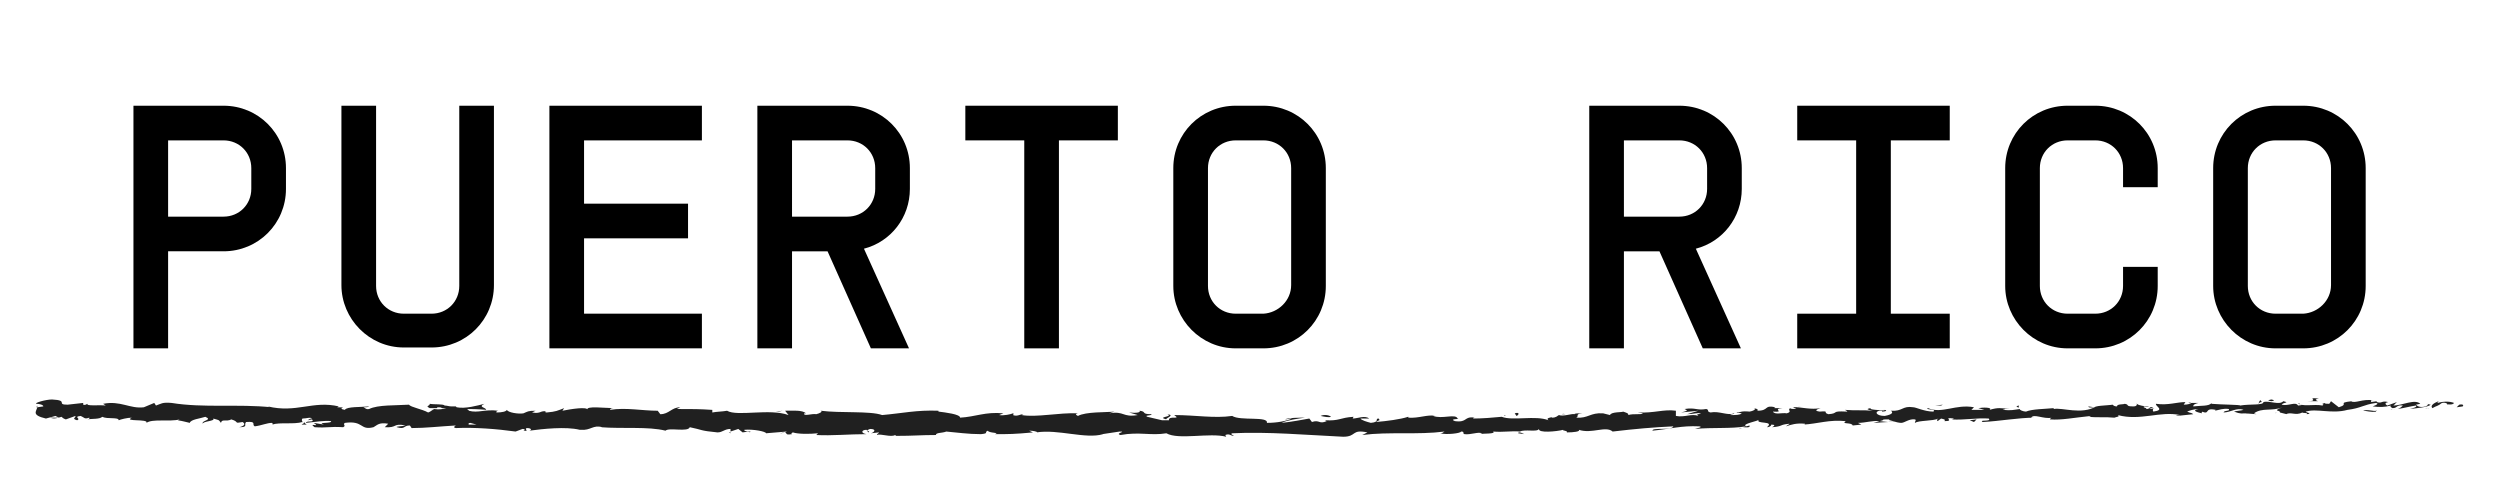 <?xml version="1.0" encoding="utf-8"?>
<!-- Generator: Adobe Illustrator 19.1.0, SVG Export Plug-In . SVG Version: 6.00 Build 0)  -->
<svg version="1.1" id="Layer_1" xmlns="http://www.w3.org/2000/svg" xmlns:xlink="http://www.w3.org/1999/xlink" x="0px" y="0px"
	 viewBox="0 0 288.5 55" style="enable-background:new 0 0 288.5 55;" xml:space="preserve">
<style type="text/css">
	.st0{fill:#202020;}
</style>
<g>
	<path d="M33,19.4v2.4c0,4-3.2,7.2-7.2,7.2h-6.4v11.2h-4v-28h4h6.4C29.8,12.2,33,15.4,33,19.4z M29,19.4c0-1.8-1.4-3.2-3.2-3.2h-6.4
		V25h6.4c1.8,0,3.2-1.4,3.2-3.2V19.4z"/>
	<path d="M57,32.9c0,4-3.2,7.2-7.2,7.2h-3.2c-4,0-7.2-3.3-7.2-7.2V12.2h4v20.8c0,1.8,1.4,3.2,3.2,3.2h3.2c1.8,0,3.2-1.4,3.2-3.2
		V12.2h4V32.9z"/>
	<path d="M67.4,16.2v7.3h12v4h-12v8.7H81v4H63.4V27.5V16.2v-4H81v4H67.4z"/>
	<path d="M99.7,28.7l5.2,11.5h-4.4L95.5,29h-4.1v11.2h-4v-28h4h6.4c4,0,7.2,3.2,7.2,7.2v2.4C105,25.1,102.8,27.9,99.7,28.7z
		 M101,19.4c0-1.8-1.4-3.2-3.2-3.2h-6.4V25h6.4c1.8,0,3.2-1.4,3.2-3.2V19.4z"/>
	<path d="M129,16.2h-6.8v24h-4v-24h-6.8v-4h10.8h6.8V16.2z"/>
	<path d="M142.6,40.2c-4,0-7.2-3.3-7.2-7.2V19.4c0-4,3.2-7.2,7.2-7.2h3.2c4,0,7.2,3.2,7.2,7.2v13.6c0,4-3.2,7.2-7.2,7.2H142.6z
		 M149,32.9V19.4c0-1.8-1.4-3.2-3.2-3.2h-3.2c-1.8,0-3.2,1.4-3.2,3.2v13.6c0,1.8,1.4,3.2,3.2,3.2h3.2C147.5,36.1,149,34.7,149,32.9z
		"/>
	<path d="M195.7,28.7l5.2,11.5h-4.4L191.5,29h-4.1v11.2h-4v-28h4h6.4c4,0,7.2,3.2,7.2,7.2v2.4C201,25.1,198.8,27.9,195.7,28.7z
		 M197,19.4c0-1.8-1.4-3.2-3.2-3.2h-6.4V25h6.4c1.8,0,3.2-1.4,3.2-3.2V19.4z"/>
	<path d="M218.2,16.2v20h6.8v4h-10.8h-6.8v-4h6.8v-20h-6.8v-4h10.8h6.8v4H218.2z"/>
	<path d="M245,19.4c0-1.8-1.4-3.2-3.2-3.2h-3.2c-1.8,0-3.2,1.4-3.2,3.2v13.6c0,1.8,1.4,3.2,3.2,3.2h3.2c1.8,0,3.2-1.4,3.2-3.2v-2.2
		h4v2.2c0,4-3.2,7.2-7.2,7.2h-3.2c-4,0-7.2-3.3-7.2-7.2V19.4c0-4,3.2-7.2,7.2-7.2h3.2c4,0,7.2,3.2,7.2,7.2v2.2h-4V19.4z"/>
	<path d="M262.6,40.2c-4,0-7.2-3.3-7.2-7.2V19.4c0-4,3.2-7.2,7.2-7.2h3.2c4,0,7.2,3.2,7.2,7.2v13.6c0,4-3.2,7.2-7.2,7.2H262.6z
		 M269,32.9V19.4c0-1.8-1.4-3.2-3.2-3.2h-3.2c-1.8,0-3.2,1.4-3.2,3.2v13.6c0,1.8,1.4,3.2,3.2,3.2h3.2C267.5,36.1,269,34.7,269,32.9z
		"/>
</g>
<g>
	<path class="st0" d="M284.2,46.9c0.1-0.1,0.1-0.3-0.4-0.2l-0.3,0.3L284.2,46.9z"/>
	<path class="st0" d="M281.4,46.3c-0.5,0.2-1,0.5-0.7,0.8c0.5-0.3,0.6-0.2,1.1-0.6c0.4-0.1,0.7,0.1,0.6,0.2c0.1-0.1,0.6,0.1,0.8-0.2
		c-0.5-0.2-1.2-0.2-1.9,0C281.2,46.5,281.4,46.4,281.4,46.3z"/>
	<path class="st0" d="M241.7,47l0.3,0C241.9,47,241.8,47,241.7,47z"/>
	<path class="st0" d="M217.1,47.4c0.2,0,0.3,0,0.3-0.1C217.2,47.4,217.1,47.4,217.1,47.4z"/>
	<path class="st0" d="M212.9,47.1c0.1,0,0.2,0,0.2,0C213.1,47.1,213,47.1,212.9,47.1z"/>
	<path class="st0" d="M241.7,47l-0.7-0.1C241,47.1,241.4,47,241.7,47z"/>
	<path class="st0" d="M276,47.3c0.1,0,0.3-0.1,0.4-0.1L276,47.3C276,47.3,276,47.3,276,47.3z"/>
	<path class="st0" d="M252.5,46.5l0.2,0c0.1,0,0.1-0.1,0.2-0.1L252.5,46.5z"/>
	<path class="st0" d="M260.9,46.2c-0.2,0-0.2,0.3-0.3,0.4c0.1-0.1,0.2-0.2,0.4-0.2C261,46.3,260.9,46.3,260.9,46.2z"/>
	<path class="st0" d="M274.1,46.2l0.2,0C274.2,46.2,274.1,46.2,274.1,46.2z"/>
	<path class="st0" d="M246.6,46.6C246.6,46.5,246.5,46.5,246.6,46.6C246.5,46.5,246.5,46.5,246.6,46.6z"/>
	<path class="st0" d="M13.8,48.6C13.8,48.6,13.8,48.6,13.8,48.6C13.7,48.6,13.7,48.6,13.8,48.6z"/>
	<path class="st0" d="M4.2,47l0.1,0c0-0.1,0-0.1,0-0.2L4.2,47z"/>
	<path class="st0" d="M205.2,46.9C205.2,46.9,205.2,46.9,205.2,46.9C205.4,46.9,205.3,46.9,205.2,46.9z"/>
	<path class="st0" d="M134.7,47.8c0.8,0.3-1.3,0.3-0.1,0.6C134.4,48.3,135.7,47.9,134.7,47.8z"/>
	<path class="st0" d="M275.8,47.3l-0.3,0C275.6,47.3,275.7,47.3,275.8,47.3z"/>
	<path class="st0" d="M134.6,48.4L134.6,48.4l0.1,0C134.6,48.4,134.6,48.4,134.6,48.4z"/>
	<path class="st0" d="M187.5,47.3c0,0,0.1,0.1,0.2,0.1C187.7,47.4,187.6,47.4,187.5,47.3z"/>
	<path class="st0" d="M200.7,47.6l-0.3,0C200.5,47.5,200.6,47.6,200.7,47.6z"/>
	<path class="st0" d="M180.7,47.8c-0.2,0-0.2-0.1-0.5,0c0,0,0,0,0.1,0C180.3,47.8,180.5,47.8,180.7,47.8z"/>
	<path class="st0" d="M173.5,47.9c0,0,0.1,0,0.1,0.1c0.1,0,0.2,0,0.2,0L173.5,47.9z"/>
	<path class="st0" d="M35.4,49c-0.2-0.1-0.2-0.2-0.3-0.3C35.2,49,34.2,49,35.4,49z"/>
	<path class="st0" d="M276,47.2c0,0.1-0.1,0.1-0.2,0.1c0.1,0,0.2,0,0.2,0C276,47.2,276,47.2,276,47.2z"/>
	<path class="st0" d="M180.4,50.1l-1.1,0C179.6,50.1,180,50.1,180.4,50.1z"/>
	<path class="st0" d="M86.6,49.8l-0.3,0C86.5,49.9,86.6,49.9,86.6,49.8z"/>
	<path class="st0" d="M175.9,50.1c-0.2-0.1-0.4-0.2-0.6-0.2c0,0-0.1,0-0.1,0.1L175.9,50.1z"/>
	<path class="st0" d="M35.1,48.8L35.1,48.8L35.1,48.8z"/>
	<path class="st0" d="M27.6,49.3c1.1,0,0.5-0.3,0.8-0.6c1.3-0.1,0.6,0.3,1,0.5c0.8-0.1,1.4-0.4,2-0.4c0,0.1,0.2,0.1,0,0.2
		c0.9-0.3,2.5,0,3.5-0.3c0.1,0,0.1,0.1,0.1,0.1c-0.2-0.2-0.2-0.4-0.1-0.5c0.5,0,0.9-0.2,1.1,0c-0.3,0-0.3,0.1-0.5,0.2l0.5-0.1
		c0.4,0.4-0.7,0.1-0.7,0.4c1-0.1,2.2-0.3,2.9-0.2c0.2,0.3-1.8,0.1-0.8,0.4l-1.2-0.2c0.9,0.6-0.7-0.1,0.1,0.5c1.5,0.1,1.7-0.1,3.3,0
		c0.4-0.2-0.1-0.3,0.2-0.5c2.2-0.3,1.7,0.9,3.3,0.5c0.4-0.2,0.6-0.6,1.7-0.4l-0.4,0.4c1.5,0.1,0.9-0.5,2.4-0.2
		c-0.3,0.1-1.2,0.1-1,0.2c1,0.3,0.7-0.2,1.5-0.2l0.2,0.3c1.6,0,3.3-0.2,5.1-0.3c-0.1,0.1-0.4,0.2,0,0.3c2.2-0.1,4.7,0.1,6.9,0.4
		l0.8-0.3c0.2,0,0.4,0.1,0.1,0.2c0.8,0.1,0-0.2,0.4-0.3c0.5,0,0.6,0.2,0.3,0.3c1.5-0.2,4.2-0.5,5.8-0.1L67,49.6
		c1.2,0.1,1.4-0.6,2.5-0.3l-0.2,0c2.6,0.2,5.5-0.1,7.5,0.4c0.4-0.4,2.6,0.2,2.8-0.4c1.5,0.3,1.1,0.4,3.2,0.6c0.6,0,0.8-0.4,1.5-0.4
		l0,0.3l0.9-0.3l0.5,0.4l0.7-0.1c-0.3,0-0.6-0.1-0.5-0.2c1-0.1,2.5,0.2,2.5,0.4l2.4-0.2C90.7,49.9,90.3,50,90,50
		c1.3-0.3,0.2,0.3,1.4,0.1c-0.2-0.1,0.1-0.2,0.1-0.2c0.6,0.2,1.9,0.2,2.9,0.1l-0.2,0.2c1.8,0.1,3.8-0.1,5.8-0.1
		c-0.7-0.1-0.6-0.5,0-0.5l0.2,0.3c0.4-0.2-0.6-0.1,0.2-0.4c0.8,0,0.5,0.4,0.1,0.5l0.9-0.1c0.1,0.1-0.2,0.1-0.2,0.3
		c0.4-0.2,1.6,0.3,2.1,0l0.1,0.1c2,0,2.9-0.1,4.6-0.1c0-0.3,0.7-0.2,1.2-0.4c1.2,0.1,2.5,0.3,4,0.3c1-0.1,0.3-0.2,0.8-0.4
		c0.1,0.3,1.5,0.2,0.8,0.4c1.7,0,2.2,0,4.4-0.2c-0.2-0.1-0.5-0.2-0.4-0.2c0.4,0,0.9,0.1,0.9,0.2l-0.1,0c2.5-0.4,5.7,0.8,7.7,0.2
		l-0.1,0l2-0.3c0.9,0-0.6,0.2,0.1,0.4c2.2-0.4,3.5,0.1,5.3-0.2c1.4,0.8,5-0.1,6.9,0.4l-0.1-0.2c0.5-0.2,0.6,0.1,1,0.1
		c-0.1-0.1-0.5-0.2-0.2-0.3c4.1-0.2,8.6,0.2,12.8,0.4c1.6,0,0.9-0.9,2.8-0.5l-0.6,0.3c3.1-0.4,6.4,0,9.5-0.4
		c-0.2,0.1-0.2,0.2-0.5,0.2c0.7,0.2,2.4,0,2.4-0.2c0.5,0,0.1,0.2,0.4,0.3c0.7,0.1,1.6-0.3,2-0.1c0.1,0-0.2,0.1-0.3,0.1
		c0.4-0.1,2,0,1.6-0.3c1.2,0.1,2.2-0.1,3.1,0c0.6-0.3,2,0.1,2.2-0.3c-0.1,0.5,2,0.3,2.8,0.1c-0.2,0.1,0.6,0.1,0.4,0.3
		c0.8,0,1.6-0.1,1.4-0.3c1.5,0.5,3.1-0.5,3.9,0.2c2.5-0.3,4.8-0.5,7-0.6c-0.1,0.5-2.5,0.1-2.4,0.5c2.1-0.2,3.3-0.6,5.4-0.5
		c0.5,0.1-0.3,0.2-0.5,0.3c2.1-0.2,4.1,0,5.9-0.3c0,0-0.2,0.1-0.4,0.1c0.4,0,0.9,0.1,0.8-0.2l-0.4,0.1c-0.6-0.3,1.5-0.6,1.5-0.8
		c-0.6,0.6,1.9,0.1,0.9,0.9c0.2,0,0.5-0.1,0.5-0.3c0.4,0,0.5,0.1,0.1,0.3c1.3-0.1,0.8-0.3,2-0.4c0,0.1-0.2,0.1-0.4,0.3
		c0.6-0.2,1.2-0.4,2.2-0.3c-0.1,0.1,0.1,0.1-0.2,0.1c1.7-0.1,3-0.6,4.9-0.4c-0.6,0.4,0.7,0.1,0.8,0.5l1-0.1l-0.4-0.2
		c0.9,0,1.7-0.3,2.5-0.2l-0.7,0.2l1.7-0.1l-1-0.1c0.9-0.2-0.1-0.2,1.1-0.2c-0.2,0,0.9,0.4,1.4,0.4h0c0.4,0,0.9-0.5,1.6-0.4
		c0.2,0.1-0.1,0.3,0,0.4c0.4-0.3,2.1-0.2,2.7-0.5c-0.2,0.1-0.2,0.2-0.1,0.3l0.4-0.3c0.4,0.1,0.5,0.1,0.4,0.3c1.3,0-0.4-0.5,1.1-0.3
		c-0.1,0-0.1,0.1-0.3,0.1c1.5,0.1,2.9-0.2,4.3-0.1c0.4,0.4-1.2,0.1-0.7,0.4c2-0.1,4.1-0.5,6-0.5l-0.4,0c0.3-0.5,1.4,0.2,2.4,0
		c-0.2,0-0.3,0.3-0.2,0.2c1.3,0.1,2.7-0.2,4.7-0.4l-0.2,0.1c0.8,0.1,2,0,2.9,0.1c0.2-0.1,0.7-0.1,0.4-0.3c2.6,0.7,4.9-0.5,7.2,0
		c-0.3,0-0.6,0.1-0.4,0.1l1.9-0.2c-0.2-0.2-0.3-0.1-0.7-0.3c0.2-0.1,0.8-0.3,1.3-0.3c-0.9,0.2,0,0.4,0.4,0.5c-0.1-0.1,0.1-0.2,0-0.2
		c1,0.4,0.2-0.5,1.6-0.2l-0.1,0.1c0.5-0.1,1-0.3,1.6-0.2c0.2,0.3-0.5,0.1-0.6,0.4c0.8,0,1.5-0.6,2.3-0.3c-0.3,0.1-0.8,0.1-1.1,0.2
		c0.8,0.3,0.9,0.2,1.4,0.2l-0.1,0l1.3,0.1l-0.3-0.1c1-0.7,2-0.2,3.3-0.7c-1.3,0.5-0.2,0.3-0.3,0.6c0.3,0.1,0.9,0.2,0.7,0.2
		c0.6-0.3,1.1,0.2,1.9-0.2c0,0.1,0.7,0,0.5,0.2c0.8-0.1-0.2-0.2-0.1-0.3c1.2-0.4,3,0.3,4.8-0.2c1.6-0.2,1.8-0.6,3.3-0.8
		c0.5,0.1-0.4,0.4-0.4,0.4c0.8,0.1,1.4,0.1,2.1-0.1c-0.1,0.1,0,0.2,0.2,0.3c0.6,0,0.4-0.4,1.2-0.3c-0.1,0.1-0.3,0.3-0.6,0.4
		c0.7-0.1,1.4-0.3,2.1-0.4c0.2,0.2-0.4,0.3-0.7,0.4c0.8-0.1,2.1-0.2,2.4-0.5l-0.5-0.1c0.3,0,0.2,0.2-0.1,0.3c-0.7,0.2-1-0.1-1.1-0.2
		l0.5-0.1c-0.6-0.6-2.1,0.2-3.1,0.2l0.4-0.4l-1.1,0.4c-0.2-0.1-0.4-0.3,0.1-0.4c-0.8-0.2-0.7,0.2-1.3,0c-0.1,0,0-0.1,0-0.1l-0.7,0.1
		c0.1-0.1-0.1-0.3,0.3-0.2c-1.3-0.2-2.1,0.4-2.6,0.1l0.1,0c-1.8,0.2-0.2,0.3-1.5,0.7l-0.9-0.7l-0.2,0.3c-0.2,0-0.6,0-0.5-0.1
		c-0.7,0.2,0.1,0.1-0.3,0.3c-0.9-0.2-2.5,0.2-2.7-0.3c-0.3,0.2,0.9,0.2-0.1,0.3c-0.3-0.5-1.1,0.1-1.9-0.1c0.2-0.3,1-0.2,0.2-0.4
		c-0.5,0.5-1.6-0.1-2.3,0.1c0,0.4-1.5,0.2-2.7,0.4c0.1-0.1-2.2-0.1-3.3-0.2l0-0.1c-0.2,0.4-1.3,0.3-2.1,0.4c0-0.2,0.2-0.3,0.6-0.4
		l-0.8,0c-0.2,0.1-0.4,0.2-0.9,0.2l0.2-0.3c-1,0-2,0.4-3.4,0.2c-0.1,0.3,1.1,0.7-0.3,0.9c-0.1-0.1-0.1-0.4,0.2-0.4
		c-0.1,0-0.4,0.1-0.7,0.1l0.5-0.2c-0.6-0.1-0.3,0.2-0.8,0.2c0-0.2-0.4-0.1-0.3-0.3c0.1,0,0.4,0.1,0.6,0c-0.5,0-1.2-0.1-1.4-0.3
		c0,0.1,0,0.3-0.4,0.3c-1,0-0.4-0.2-1-0.3c-0.2,0.1-0.9,0-0.9,0.3c-0.3,0-0.4-0.1-0.5-0.2c-0.5,0.1-2.5,0.1-1.9,0.4l0.1-0.1
		c0,0-0.1-0.1-0.1-0.1h0h0c-1.7,1-3.9,0.1-4.9,0.3v-0.1c-1,0.1-2.5,0.1-3.2,0.4c-0.3,0-0.8-0.2-0.7-0.3c-0.8,0.1-0.9,0.2-2,0.1
		c0.8-0.2-0.3-0.1,0.8-0.1c-1-0.1-1.3-0.2-2.3,0.1c0.4-0.3-0.8-0.3-1.3-0.2l0.7,0.2c-0.5,0-1,0-1.5,0l0.3-0.3
		c-2.1-0.4-3.7,0.8-5.3,0.1c-0.5,0.2,1.1,0.1,0.6,0.4c-1,0-2-0.5-2.3-0.5c-1.3-0.2-1.2,0.5-2.6,0.4c0.2,0.1,0.4,0.4-0.7,0.6
		c-1,0-1.2-0.5-0.6-0.6c0.2,0,0.3,0,0.3,0.1c0.3,0,0.7-0.1,0.3-0.2l-0.1,0.1c-0.5-0.1-1.8-0.1-1.5-0.3c-0.7,0.1-0.3,0.2,0.2,0.3
		c-1.2-0.1-1.9,0-3.2-0.1c0.2,0.1,0.4,0.2,0.2,0.2c-1.9-0.1-0.8,0.2-2.1,0.3c-0.7-0.2,0.2-0.4-1-0.3c-0.8-0.1-0.2-0.3,0.1-0.4
		c-1.1,0.2-2.2-0.1-2.8-0.1l0.6-0.1c-0.4,0.1-0.7,0.1-1,0.1l0.4,0.2c-0.4,0-0.7,0-0.7-0.1c-0.4,0.2,0.3,0.4-0.4,0.6
		c-0.5-0.1-1.4,0.2-1.6-0.2c1.5,0.1-0.2-0.3,1.1-0.4c-0.2,0-0.5,0-0.9,0c-0.1,0,0-0.1,0.1-0.1c-1.4-0.3-0.7,0.4-2.1,0.4
		c0.2-0.2-0.3-0.3-0.6-0.3c0.6,0,0.3,0.3-0.3,0.4c-1-0.1-1,0.1-1.5,0.1l0.6,0.1c-0.2,0.2-0.7,0.2-1.3,0.2c-0.1-0.1,0.6-0.1,0.4-0.2
		c-0.7,0.3-1.7-0.3-2.7-0.1c-0.5-0.1-0.1-0.3-0.5-0.4c-1.1,0.2-1.2-0.2-2.5,0c0.4,0.2,0.4,0.2-0.4,0.4l2-0.2l-1.3,0.4
		c0.6,0,1.3-0.2,1.6-0.1c-0.6,0.2-0.5,0.1-0.3,0.3c-0.8-0.3-1.6,0.2-2.6,0l0-0.6c-1.4-0.2-2.5,0.3-4.4,0.2l0.6,0.1
		c-0.2,0.2-1.1,0-1.7,0.2c0.1-0.2-0.3-0.3-0.6-0.4c0,0.1-1.4,0-1.5,0.4l-0.8-0.2c-1.5-0.1-1.7,0.6-3.1,0.5c0.4-0.2-0.2-0.4,0.7-0.5
		c-0.5,0-0.9,0-0.9,0.1c-0.3-0.1-1.3,0.3-1.8,0.1c-0.2,0.1-0.3,0.3-0.8,0.3c-0.1,0,0-0.1,0-0.1c0,0.1-0.8,0.1-0.4,0.4
		c-1.5-0.6-4.1,0.1-5.4-0.4c-1,0.1-2.3,0.2-3.3,0.2c0.1-0.1,0-0.1,0.2-0.1c-1.3-0.2-0.8,0.6-2.3,0.4c-0.8-0.3,0.8-0.2,0.3-0.3
		c-0.2-0.6-1.8,0.1-2.8-0.3l0.2,0c-0.8-0.2-1.9,0.3-3.1,0.2c0,0,0.1-0.1,0-0.1c-0.9,0.3-2.5,0.5-3.7,0.6c0.4-0.3,0.5-0.1,0.3-0.4
		c-0.5,0,0.2,0.4-0.9,0.5c-0.4-0.1-1.1-0.3-1.2-0.5l1,0c-0.5-0.4-1.3,0-1.9,0l0.1-0.2c-1.6,0.1-1.6,0.5-3.3,0.4l0.2,0.1
		c-0.9,0.4-0.8-0.2-1.7,0.1l-0.3-0.4c-0.6,0.1-2.1,0.4-3.2,0.5c0.6-0.3,1.9-0.5,2.7-0.6c-0.6,0-2,0-2.3,0.2c0.2,0,0.5-0.1,0.8-0.1
		c-0.7,0.3-1.7,0.5-2.9,0.5c0.2-0.8-3.1-0.2-4-0.8c-2.1,0.3-4.2-0.1-6.7-0.1c0.9,0.6-0.7,0-0.6,0.6c-0.6,0-0.8,0-0.8,0l-1.7-0.4
		c-0.4-0.2,0.5-0.1,0.5-0.3c-1.3,0-0.5-0.3-1.4-0.4c0.2,0.2-0.4,0.3-1.2,0.2l1,0.3c-1.8,0.3-1.5-0.5-3.3-0.2l0.6-0.2
		c-0.9,0.1-3.3,0-4.2,0.5c-0.2-0.1-0.4-0.2,0-0.3c-2.2-0.1-4.8,0.5-6.5,0.2l0.2-0.1c-0.4,0-0.7,0.3-1.2,0.1c0-0.1,0.2-0.1,0-0.2
		c-0.2,0.1-1.1,0.3-1.6,0.2l0.5-0.2c-2.1-0.2-3.2,0.4-5,0.5c0-0.4-1.7-0.6-2.5-0.7l0-0.1c-2.5-0.1-4.2,0.3-6.5,0.5
		c-1.4-0.5-4.8-0.2-7.1-0.5c0.3,0.1-0.1,0.3-0.5,0.4c-0.5-0.1-1.5,0.3-1.4-0.1l0.2,0c-0.4-0.4-1.5-0.3-2.4-0.3L91,47.9
		c-2.2-0.8-5.9,0.2-7.1-0.5c-0.5,0.1-1.2,0.1-1.7,0.2l0-0.3c-1.5-0.1-2.2-0.1-4.1-0.1l0.4-0.2c-1,0-1.3,0.8-2.3,0.8l-0.3-0.4
		c-1.8,0-3.7-0.4-5.5-0.1c0-0.1,0.1-0.2,0.4-0.2c-0.9,0-3.3-0.3-3,0.2c0-0.4-1.9-0.1-2.9,0.1l0.2-0.3c-0.8,0.3-0.9,0.4-2,0.5
		c-0.3,0-0.2-0.2,0.1-0.1c-0.9-0.2-0.7,0.3-1.8,0.1l0.4-0.2c-0.9,0-0.9,0.1-1.4,0.3c-0.6,0.1-1.8-0.1-1.9-0.4
		c-0.1,0.2-0.6,0.3-1.2,0.3c-0.1-0.1,0.1-0.2,0.2-0.2c-1.6-0.2-2.3,0.3-3.4,0c0-0.1-0.1-0.1-0.2-0.2c1.3,0,2.3,0.1,2.2,0.1
		c0-0.3-1-0.3-0.2-0.7c-0.8,0.2-2.2,0.6-3.2,0.4c0,0-0.1-0.1-0.1-0.1l0.1,0c-0.2,0-0.4,0-0.6,0c-0.3,0-0.5-0.1-0.8-0.1
		c-0.1-0.2-1.2-0.1-1.7-0.2c0,0.3-0.6,0.2,0,0.5c-0.1,0,0.1,0,0.4,0c0.1,0,0.2,0,0.2,0l0,0c0.3,0,0.8,0,1.3,0
		c-0.4,0.1-0.8,0.2-1.4,0.1c-0.3,0.2-0.6,0.4-0.7,0.4c-0.7-0.4-2-0.6-2.2-0.9c-1.5,0.1-3.6,0-4.6,0.5c-0.4,0.1-0.5-0.2-0.7-0.2
		c0.3,0,0.6,0,0.7-0.1c-0.9,0.1-2.6,0-2.8,0.4c-1.1-0.2,0.6-0.3-0.9-0.3l0.2-0.1c-3-0.7-4.9,0.8-8.2,0c0.2,0.1,0.3,0.1,0.4,0.1
		c-3.8-0.4-7.8,0.1-11.5-0.5c-1.1-0.1-1.2,0.1-1.8,0.3l-0.2-0.3L16.6,47c-1.6,0.2-2.7-0.8-4.7-0.4l0.3,0.2c-0.7-0.1-2.3,0.1-2.1-0.2
		c-0.1,0-0.2,0.2-0.5,0.1l0-0.2l-1.8,0.2C6.4,46.7,8,46.2,6,46.1c-0.7,0-2.1,0.4-1.8,0.5c0.3,0,0.8,0.1,0.8,0.3L4.3,47
		c-0.1,0.5-0.7,0.9,1,1.3L6.4,48l0.4,0.2l-1,0c0.5,0.2,0.9,0,1.3-0.1c0.1,0.1,0.2,0.2,0.5,0.3L8.7,48c0.1,0.2-0.5,0.3,0.2,0.5
		c0.5-0.2-0.5-0.4,0.4-0.5c0.5,0.2,0.4,0.4,1,0.2c0.1,0.1-0.1,0.2-0.3,0.2c0.6-0.1,1.5,0,1.8-0.3c0.6,0.3,1.9,0,1.9,0.4
		c0.2-0.1,1-0.3,1.5-0.3c-1,0.5,2,0.1,1.7,0.6c0.7-0.5,2.6-0.1,3.9-0.4c-0.1,0-0.2,0.1-0.3,0.1c0.7,0.1,0.9,0.2,1.4,0.3
		c0.1-0.4,1.2-0.5,1.8-0.7c0.9,0.4-0.5,0.4-0.3,0.8c0-0.3,1.5-0.3,1.2-0.6c0.7,0.2,0.6,0.1,0.9,0.5c0.1-0.5,0.6-0.1,1.2-0.4
		c1,0.3,0.2,0.5,1.3,0.3C28.6,49.1,27.6,49.3,27.6,49.3z M52.9,49L52.9,49c-0.2,0-0.4,0-0.5,0C52.5,49,52.6,49,52.9,49z M55,49
		c-0.3,0-0.6,0-0.9,0c-0.1-0.1,0-0.2,0.2-0.2C54.2,48.8,54.7,48.9,55,49z M50.5,47c0.3,0,0.4,0,0.5,0.1c-0.2,0-0.3,0-0.6,0
		c0,0,0,0,0,0C50.4,47.1,50.5,47,50.5,47z"/>
	<path class="st0" d="M49.9,47.3c0,0-0.1,0-0.1,0C49.9,47.4,49.9,47.4,49.9,47.3c0.1,0.1,0.1,0,0.2,0C50.1,47.3,50,47.3,49.9,47.3z"
		/>
	<path class="st0" d="M242,47.1L242,47.1C242,47.1,242,47.1,242,47.1C242,47.1,242,47.1,242,47.1z"/>
	<polygon class="st0" points="84.3,50 84.3,49.9 84.1,49.9 	"/>
	<path class="st0" d="M253.7,47.7c0,0,0.1,0,0.2,0.1C253.9,47.8,253.8,47.7,253.7,47.7z"/>
	<path class="st0" d="M258.8,47.6l0.7,0.1C259.2,47.7,258.9,47.6,258.8,47.6z"/>
	<path class="st0" d="M262.6,47.7c0-0.1,0.1-0.1,0.1-0.1l0,0L262.6,47.7z"/>
	<path class="st0" d="M201,49.4c-0.1,0-0.1,0-0.1,0C200.5,49.5,200.7,49.5,201,49.4z"/>
	<path class="st0" d="M219.3,48.4c-0.2,0.1-0.4,0.1-0.6,0.1C219.1,48.6,219.3,48.6,219.3,48.4z"/>
	<path class="st0" d="M180.5,50.1L180.5,50.1c0,0-0.1,0-0.1,0L180.5,50.1z"/>
	<path class="st0" d="M217.9,48.6c0.3,0,0.6,0,0.9,0C218.5,48.6,218.2,48.5,217.9,48.6z"/>
	<path class="st0" d="M279.4,47.2l0.2,0c0,0,0,0,0,0L279.4,47.2z"/>
	<path class="st0" d="M279.6,47.2l0.2,0C279.8,47.2,279.7,47.2,279.6,47.2z"/>
	<path class="st0" d="M280.3,47.1l-0.4,0.1C280,47.1,280.2,47.2,280.3,47.1z"/>
	<path class="st0" d="M274.3,47.3l-0.1,0.1C274.3,47.4,274.3,47.3,274.3,47.3z"/>
	<path class="st0" d="M272.7,47.4c0.4,0,0.9,0.2,1.5,0.1l0-0.1C274,47.5,273.1,47.2,272.7,47.4z"/>
	<path class="st0" d="M266.2,46.3l1.3,0c-0.2-0.1-0.5-0.2,0.1-0.3C265.9,45.8,267.9,46.3,266.2,46.3z"/>
	<path class="st0" d="M262.1,46.3c0.7-0.1,0-0.2,0-0.2C261.7,46.2,261.6,46.2,262.1,46.3z"/>
	<path class="st0" d="M232.9,47.1l0.1-0.3C232.4,46.9,232.9,46.9,232.9,47.1z"/>
	<polygon class="st0" points="227.3,48.5 227.8,48.7 228.1,48.4 	"/>
	<polygon class="st0" points="224,46.8 224.2,46.7 223.3,46.8 	"/>
	<path class="st0" d="M174.8,47.7L175,48C175.3,47.9,175.4,47.5,174.8,47.7z"/>
	<path class="st0" d="M153.6,48.1c-0.2-0.2-0.8-0.3-1.2-0.1C152.9,48.1,153.3,48.2,153.6,48.1z"/>
	<polygon class="st0" points="89.9,47.5 90.3,47.4 89.5,47.5 	"/>
</g>
</svg>
